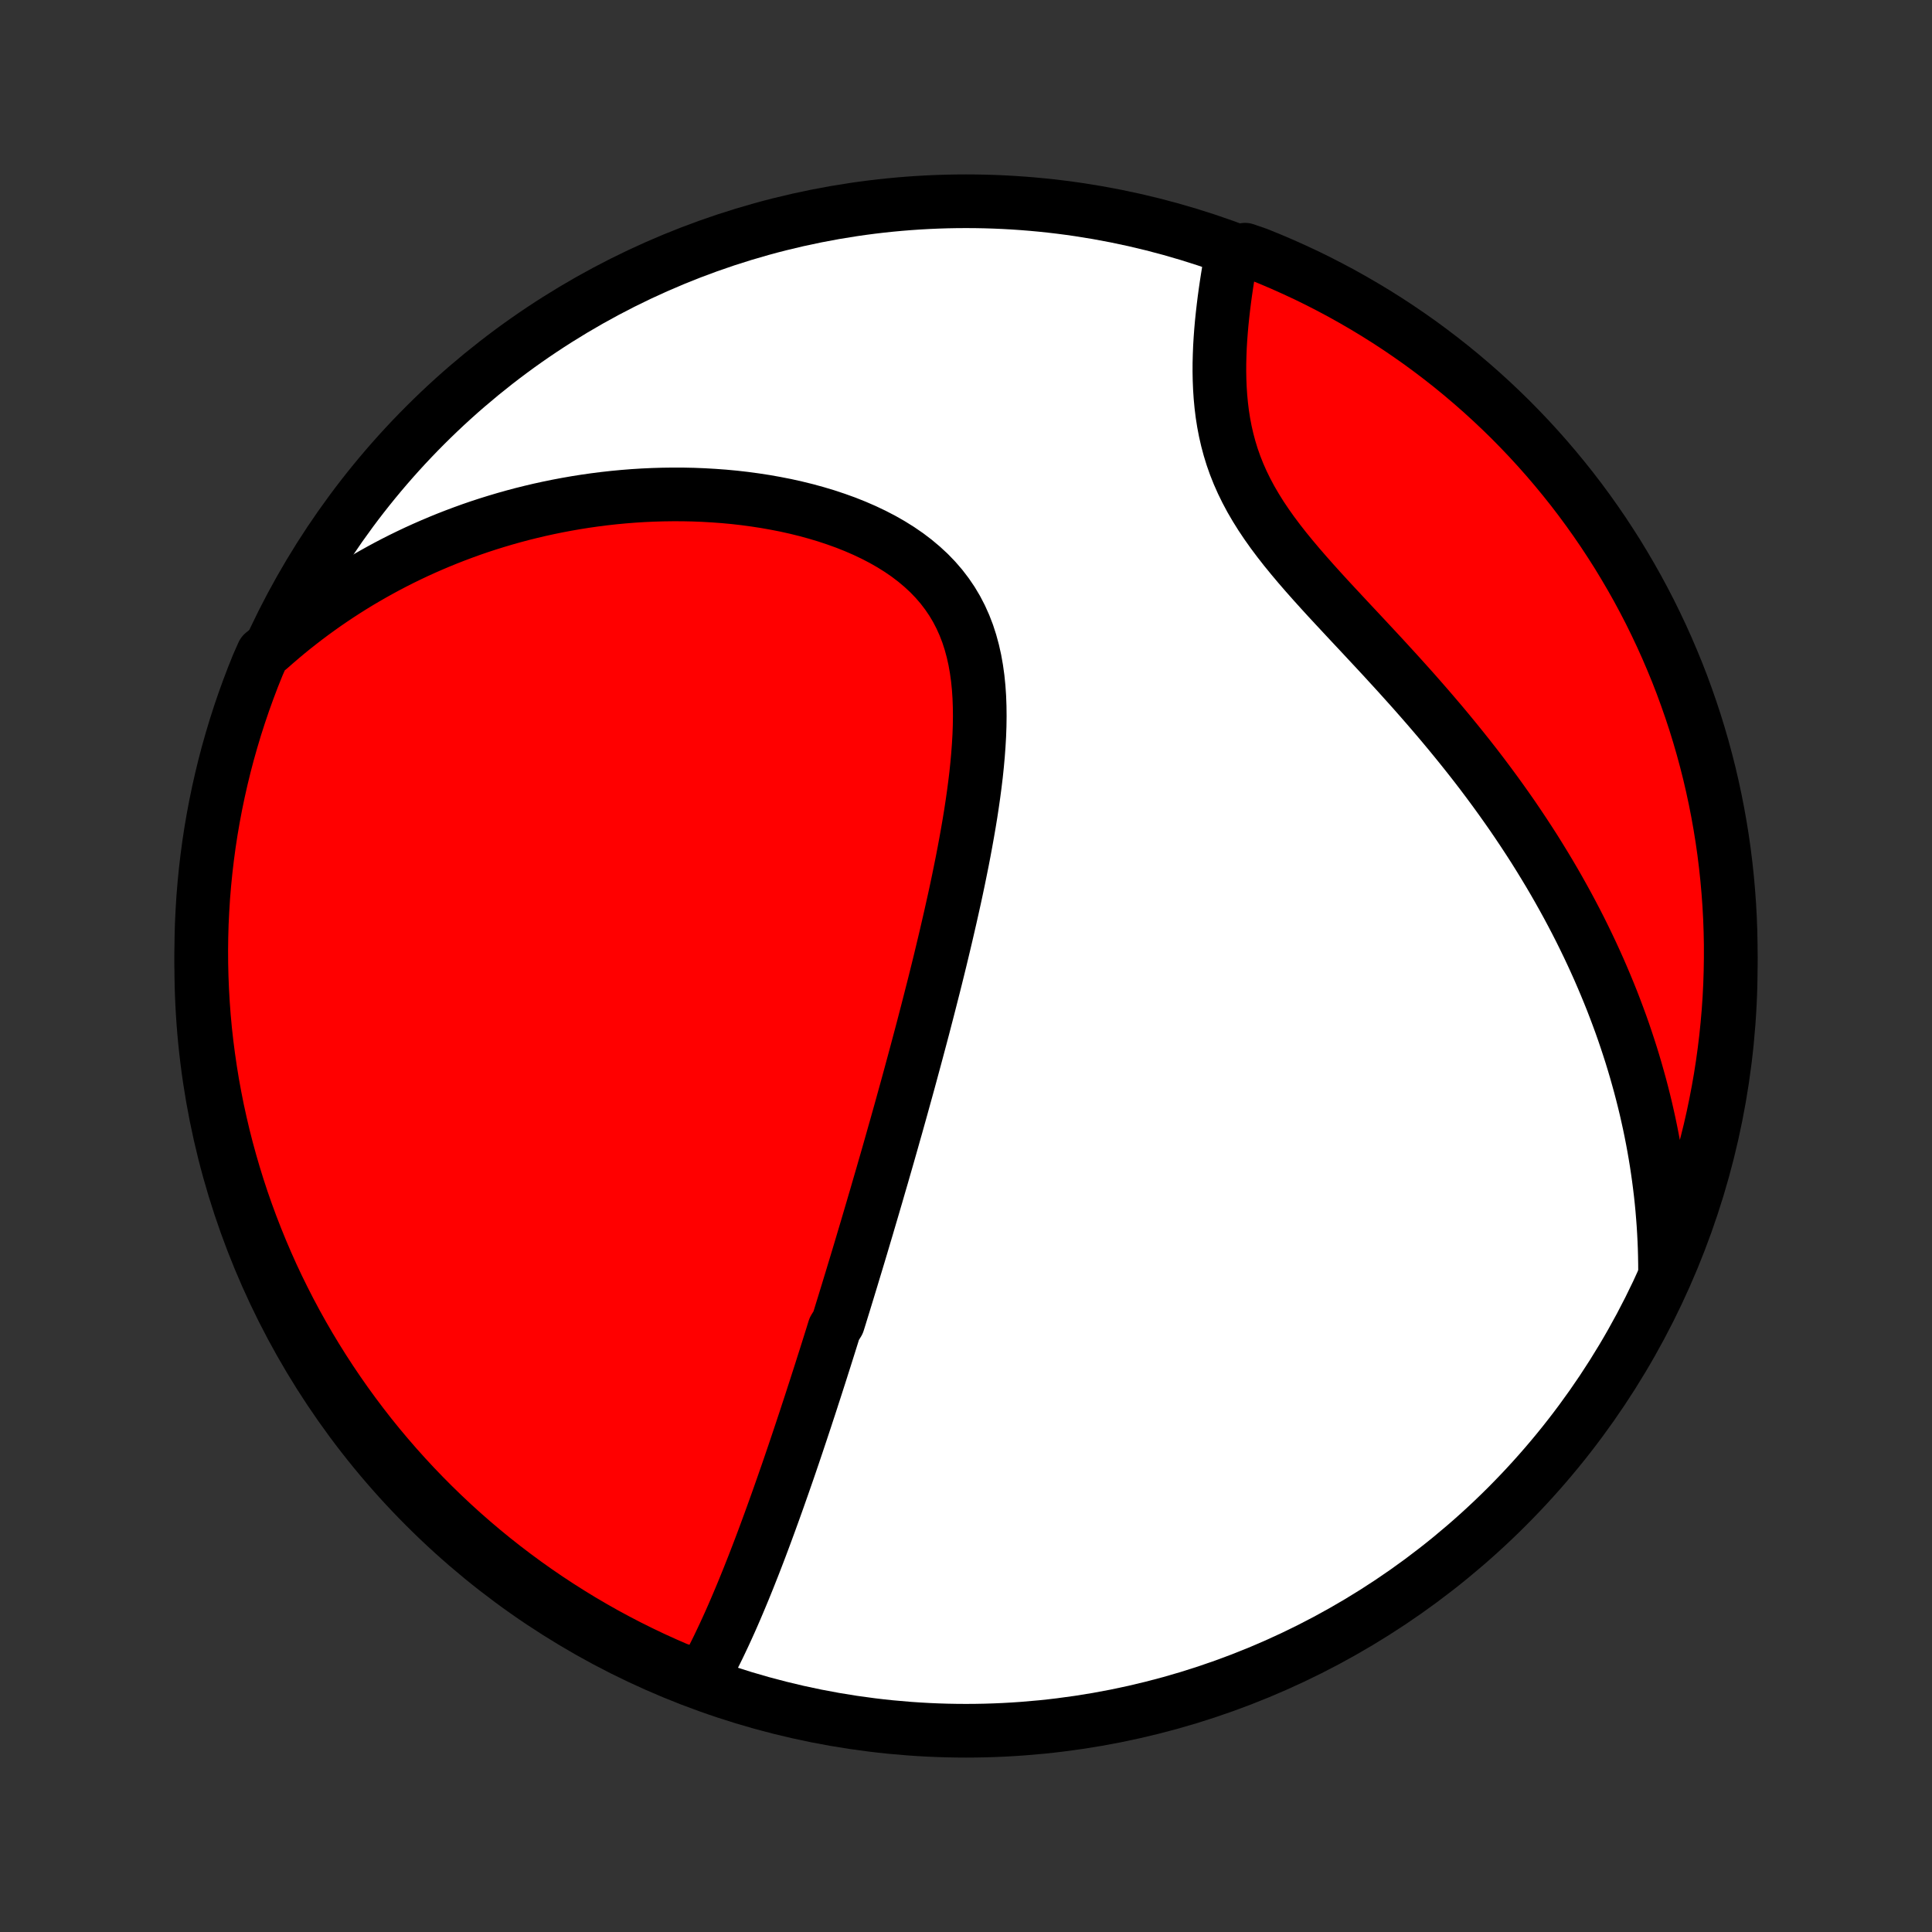 <?xml version="1.0" encoding="utf-8" standalone="no"?>
<!DOCTYPE svg PUBLIC "-//W3C//DTD SVG 1.1//EN"
  "http://www.w3.org/Graphics/SVG/1.1/DTD/svg11.dtd">
<!-- Created with matplotlib (http://matplotlib.org/) -->
<svg height="72pt" version="1.1" viewBox="0 0 72 72" width="72pt" xmlns="http://www.w3.org/2000/svg" xmlns:xlink="http://www.w3.org/1999/xlink">
 <rect x="0" y="0" width="72" height="72" fill="#333333" stroke="none"/>
 <defs>
  <style type="text/css">
*{stroke-linecap:butt;stroke-linejoin:round;}
  </style>
 </defs>
 <g id="figure_1">
  <g id="patch_1">
   <path d="
M0 72
L72 72
L72 0
L0 0
z
" style="fill:none;"/>
  </g>
  <g id="axes_1">
   <g id="PatchCollection_1">
    <defs>
     <path d="
M36 -7.5
C43.558 -7.5 50.808 -10.503 56.153 -15.848
C61.497 -21.192 64.5 -28.442 64.5 -36
C64.5 -43.558 61.497 -50.808 56.153 -56.153
C50.808 -61.497 43.558 -64.5 36 -64.5
C28.442 -64.5 21.192 -61.497 15.848 -56.153
C10.503 -50.808 7.5 -43.558 7.5 -36
C7.5 -28.442 10.503 -21.192 15.848 -15.848
C21.192 -10.503 28.442 -7.5 36 -7.5
z
" id="C0_0_a811fe30f3"/>
     <path d="
M26.183 -9.493
L26.307 -9.718
L26.428 -9.944
L26.546 -10.171
L26.661 -10.4
L26.774 -10.629
L26.884 -10.86
L26.993 -11.091
L27.099 -11.322
L27.204 -11.554
L27.307 -11.787
L27.408 -12.02
L27.507 -12.252
L27.605 -12.485
L27.702 -12.718
L27.797 -12.951
L27.891 -13.183
L27.983 -13.416
L28.075 -13.648
L28.165 -13.88
L28.254 -14.111
L28.342 -14.342
L28.429 -14.573
L28.515 -14.804
L28.6 -15.034
L28.684 -15.263
L28.767 -15.492
L28.85 -15.721
L28.932 -15.95
L29.013 -16.177
L29.093 -16.405
L29.173 -16.632
L29.252 -16.859
L29.331 -17.085
L29.409 -17.311
L29.486 -17.537
L29.563 -17.763
L29.639 -17.988
L29.715 -18.213
L29.79 -18.438
L29.865 -18.662
L29.939 -18.886
L30.014 -19.111
L30.087 -19.335
L30.161 -19.559
L30.234 -19.783
L30.306 -20.007
L30.379 -20.231
L30.451 -20.455
L30.523 -20.679
L30.595 -20.903
L30.666 -21.128
L30.738 -21.353
L30.809 -21.578
L30.88 -21.803
L30.951 -22.029
L31.022 -22.255
L31.092 -22.482
L31.233 -22.709
L31.304 -22.937
L31.374 -23.165
L31.445 -23.394
L31.515 -23.623
L31.586 -23.854
L31.656 -24.085
L31.727 -24.317
L31.797 -24.55
L31.868 -24.784
L31.939 -25.018
L32.01 -25.254
L32.081 -25.491
L32.152 -25.73
L32.223 -25.969
L32.295 -26.209
L32.366 -26.451
L32.438 -26.695
L32.51 -26.939
L32.582 -27.186
L32.655 -27.433
L32.727 -27.683
L32.8 -27.934
L32.874 -28.186
L32.947 -28.441
L33.021 -28.697
L33.095 -28.955
L33.169 -29.215
L33.244 -29.478
L33.318 -29.742
L33.394 -30.008
L33.469 -30.276
L33.545 -30.547
L33.621 -30.82
L33.697 -31.096
L33.774 -31.373
L33.851 -31.653
L33.928 -31.936
L34.005 -32.221
L34.083 -32.509
L34.161 -32.799
L34.239 -33.092
L34.318 -33.388
L34.397 -33.686
L34.475 -33.987
L34.554 -34.291
L34.633 -34.598
L34.712 -34.908
L34.792 -35.221
L34.871 -35.536
L34.95 -35.855
L35.029 -36.176
L35.107 -36.5
L35.185 -36.827
L35.263 -37.157
L35.34 -37.49
L35.417 -37.825
L35.493 -38.164
L35.569 -38.505
L35.643 -38.848
L35.716 -39.194
L35.787 -39.543
L35.858 -39.894
L35.926 -40.247
L35.992 -40.602
L36.056 -40.959
L36.118 -41.318
L36.177 -41.678
L36.232 -42.04
L36.284 -42.403
L36.332 -42.767
L36.376 -43.131
L36.414 -43.495
L36.447 -43.86
L36.474 -44.224
L36.495 -44.587
L36.508 -44.949
L36.513 -45.309
L36.509 -45.667
L36.496 -46.023
L36.472 -46.375
L36.437 -46.724
L36.389 -47.068
L36.329 -47.407
L36.254 -47.741
L36.165 -48.068
L36.061 -48.389
L35.94 -48.702
L35.803 -49.007
L35.649 -49.304
L35.478 -49.591
L35.289 -49.869
L35.084 -50.137
L34.861 -50.395
L34.623 -50.642
L34.368 -50.878
L34.099 -51.104
L33.816 -51.319
L33.519 -51.523
L33.21 -51.716
L32.891 -51.898
L32.56 -52.07
L32.221 -52.231
L31.873 -52.382
L31.519 -52.523
L31.158 -52.653
L30.791 -52.775
L30.42 -52.886
L30.045 -52.989
L29.667 -53.082
L29.286 -53.167
L28.903 -53.242
L28.519 -53.31
L28.135 -53.369
L27.75 -53.421
L27.365 -53.465
L26.981 -53.501
L26.597 -53.529
L26.215 -53.551
L25.834 -53.566
L25.456 -53.574
L25.079 -53.575
L24.704 -53.57
L24.332 -53.559
L23.963 -53.542
L23.597 -53.519
L23.233 -53.49
L22.873 -53.456
L22.515 -53.416
L22.161 -53.371
L21.81 -53.321
L21.463 -53.266
L21.119 -53.206
L20.779 -53.142
L20.442 -53.073
L20.108 -53
L19.778 -52.922
L19.452 -52.841
L19.129 -52.755
L18.81 -52.665
L18.494 -52.571
L18.182 -52.474
L17.873 -52.373
L17.567 -52.268
L17.266 -52.159
L16.967 -52.047
L16.672 -51.932
L16.38 -51.813
L16.092 -51.691
L15.806 -51.566
L15.524 -51.438
L15.245 -51.306
L14.97 -51.172
L14.697 -51.034
L14.427 -50.893
L14.161 -50.749
L13.897 -50.602
L13.636 -50.452
L13.378 -50.3
L13.123 -50.144
L12.871 -49.985
L12.621 -49.823
L12.374 -49.658
L12.13 -49.491
L11.889 -49.32
L11.65 -49.147
L11.413 -48.97
L11.18 -48.79
L10.948 -48.608
L10.719 -48.422
L10.493 -48.233
L10.269 -48.041
L10.047 -47.846
L9.799 -47.648
L9.607 -47.214
L9.423 -46.755
L9.248 -46.293
L9.08 -45.827
L8.921 -45.359
L8.77 -44.888
L8.628 -44.414
L8.493 -43.937
L8.367 -43.458
L8.25 -42.977
L8.141 -42.494
L8.04 -42.008
L7.948 -41.521
L7.864 -41.032
L7.789 -40.542
L7.723 -40.05
L7.665 -39.557
L7.616 -39.063
L7.575 -38.568
L7.544 -38.073
L7.52 -37.576
L7.506 -37.079
L7.5 -36.582
L7.503 -36.085
L7.515 -35.587
L7.535 -35.09
L7.564 -34.593
L7.601 -34.096
L7.647 -33.6
L7.702 -33.105
L7.766 -32.611
L7.838 -32.117
L7.918 -31.625
L8.008 -31.134
L8.105 -30.645
L8.212 -30.157
L8.326 -29.672
L8.449 -29.188
L8.581 -28.706
L8.721 -28.226
L8.869 -27.748
L9.025 -27.274
L9.19 -26.802
L9.363 -26.332
L9.544 -25.866
L9.733 -25.402
L9.93 -24.942
L10.134 -24.485
L10.347 -24.032
L10.568 -23.583
L10.796 -23.137
L11.032 -22.695
L11.276 -22.257
L11.527 -21.823
L11.786 -21.394
L12.052 -20.969
L12.325 -20.549
L12.606 -20.133
L12.893 -19.723
L13.188 -19.317
L13.49 -18.916
L13.798 -18.52
L14.113 -18.13
L14.435 -17.746
L14.764 -17.366
L15.099 -16.993
L15.44 -16.625
L15.788 -16.263
L16.141 -15.908
L16.501 -15.558
L16.867 -15.214
L17.238 -14.877
L17.616 -14.546
L17.999 -14.222
L18.387 -13.905
L18.781 -13.594
L19.18 -13.29
L19.584 -12.993
L19.993 -12.703
L20.407 -12.42
L20.826 -12.144
L21.249 -11.876
L21.677 -11.614
L22.109 -11.361
L22.545 -11.114
L22.986 -10.876
L23.43 -10.645
L23.879 -10.422
L24.331 -10.206
L24.786 -9.999
L25.245 -9.799
z
" id="C0_1_603665f9f6"/>
     <path d="
M62.052 -24.607
L62.05 -24.903
L62.045 -25.199
L62.037 -25.493
L62.025 -25.787
L62.01 -26.079
L61.992 -26.371
L61.97 -26.662
L61.946 -26.952
L61.918 -27.241
L61.887 -27.53
L61.852 -27.819
L61.815 -28.106
L61.774 -28.394
L61.731 -28.68
L61.684 -28.967
L61.634 -29.253
L61.581 -29.54
L61.525 -29.825
L61.466 -30.111
L61.403 -30.397
L61.338 -30.683
L61.269 -30.968
L61.197 -31.254
L61.122 -31.54
L61.043 -31.826
L60.962 -32.112
L60.877 -32.399
L60.789 -32.686
L60.697 -32.973
L60.602 -33.261
L60.504 -33.549
L60.402 -33.838
L60.296 -34.127
L60.187 -34.416
L60.075 -34.707
L59.958 -34.998
L59.838 -35.289
L59.714 -35.582
L59.587 -35.875
L59.455 -36.169
L59.32 -36.463
L59.181 -36.758
L59.037 -37.055
L58.89 -37.352
L58.738 -37.65
L58.582 -37.948
L58.422 -38.248
L58.257 -38.548
L58.088 -38.85
L57.915 -39.152
L57.737 -39.455
L57.554 -39.759
L57.367 -40.064
L57.176 -40.37
L56.979 -40.676
L56.778 -40.983
L56.572 -41.291
L56.362 -41.6
L56.146 -41.909
L55.926 -42.219
L55.701 -42.53
L55.471 -42.841
L55.237 -43.153
L54.998 -43.465
L54.754 -43.777
L54.505 -44.09
L54.252 -44.403
L53.995 -44.716
L53.734 -45.029
L53.468 -45.342
L53.199 -45.655
L52.926 -45.968
L52.65 -46.281
L52.37 -46.593
L52.088 -46.906
L51.803 -47.217
L51.517 -47.529
L51.228 -47.84
L50.939 -48.15
L50.65 -48.46
L50.36 -48.769
L50.072 -49.078
L49.785 -49.386
L49.5 -49.693
L49.219 -50.001
L48.942 -50.308
L48.67 -50.615
L48.404 -50.922
L48.146 -51.229
L47.895 -51.536
L47.654 -51.844
L47.423 -52.152
L47.204 -52.461
L46.996 -52.771
L46.801 -53.083
L46.619 -53.395
L46.451 -53.709
L46.297 -54.023
L46.157 -54.339
L46.031 -54.656
L45.919 -54.974
L45.821 -55.293
L45.736 -55.612
L45.663 -55.932
L45.602 -56.251
L45.552 -56.57
L45.513 -56.888
L45.483 -57.206
L45.462 -57.521
L45.449 -57.836
L45.443 -58.148
L45.444 -58.458
L45.452 -58.765
L45.464 -59.069
L45.482 -59.371
L45.504 -59.669
L45.53 -59.964
L45.56 -60.255
L45.593 -60.543
L45.628 -60.826
L45.666 -61.106
L45.706 -61.381
L45.748 -61.652
L45.792 -61.919
L45.837 -62.182
L45.883 -62.44
L46.401 -62.694
L46.863 -62.534
L47.321 -62.349
L47.776 -62.155
L48.227 -61.953
L48.675 -61.744
L49.118 -61.527
L49.558 -61.301
L49.993 -61.069
L50.424 -60.828
L50.851 -60.58
L51.273 -60.325
L51.691 -60.062
L52.104 -59.792
L52.512 -59.514
L52.915 -59.23
L53.312 -58.938
L53.705 -58.639
L54.092 -58.334
L54.474 -58.021
L54.849 -57.702
L55.22 -57.376
L55.584 -57.044
L55.942 -56.706
L56.295 -56.361
L56.641 -56.009
L56.981 -55.652
L57.314 -55.289
L57.641 -54.92
L57.961 -54.545
L58.275 -54.164
L58.582 -53.779
L58.882 -53.387
L59.175 -52.99
L59.461 -52.588
L59.74 -52.181
L60.011 -51.769
L60.276 -51.353
L60.532 -50.931
L60.782 -50.505
L61.024 -50.075
L61.258 -49.64
L61.485 -49.202
L61.703 -48.759
L61.914 -48.312
L62.117 -47.862
L62.312 -47.407
L62.5 -46.95
L62.679 -46.489
L62.849 -46.025
L63.012 -45.558
L63.167 -45.088
L63.313 -44.615
L63.451 -44.139
L63.58 -43.662
L63.702 -43.181
L63.814 -42.699
L63.918 -42.215
L64.014 -41.728
L64.101 -41.24
L64.18 -40.75
L64.25 -40.259
L64.311 -39.767
L64.364 -39.273
L64.408 -38.778
L64.444 -38.283
L64.471 -37.787
L64.489 -37.29
L64.499 -36.793
L64.499 -36.296
L64.491 -35.798
L64.475 -35.301
L64.45 -34.804
L64.416 -34.307
L64.373 -33.811
L64.322 -33.315
L64.262 -32.821
L64.194 -32.327
L64.117 -31.834
L64.031 -31.343
L63.937 -30.853
L63.835 -30.364
L63.724 -29.877
L63.604 -29.393
L63.476 -28.91
L63.34 -28.429
L63.195 -27.951
L63.042 -27.475
L62.881 -27.002
L62.712 -26.531
L62.534 -26.063
L62.349 -25.599
z
" id="C0_2_6d1673ced9"/>
    </defs>
    <g clip-path="url(#p1bffca34e9)">
     <use style="fill:#ffffff;stroke:#000000;stroke-width:2.0;" x="0.0" xlink:href="#C0_0_a811fe30f3" y="72.0"/>
    </g>
    <g clip-path="url(#p1bffca34e9)">
     <use style="fill:#ff0000;stroke:#000000;stroke-width:2.0;" x="0.0" xlink:href="#C0_1_603665f9f6" y="72.0"/>
    </g>
    <g clip-path="url(#p1bffca34e9)">
     <use style="fill:#ff0000;stroke:#000000;stroke-width:2.0;" x="0.0" xlink:href="#C0_2_6d1673ced9" y="72.0"/>
    </g>
   </g>
  </g>
 </g>
 <defs>
  <clipPath id="p1bffca34e9">
   <rect height="72.0" width="72.0" x="0.0" y="0.0"/>
  </clipPath>
 </defs>
</svg>
